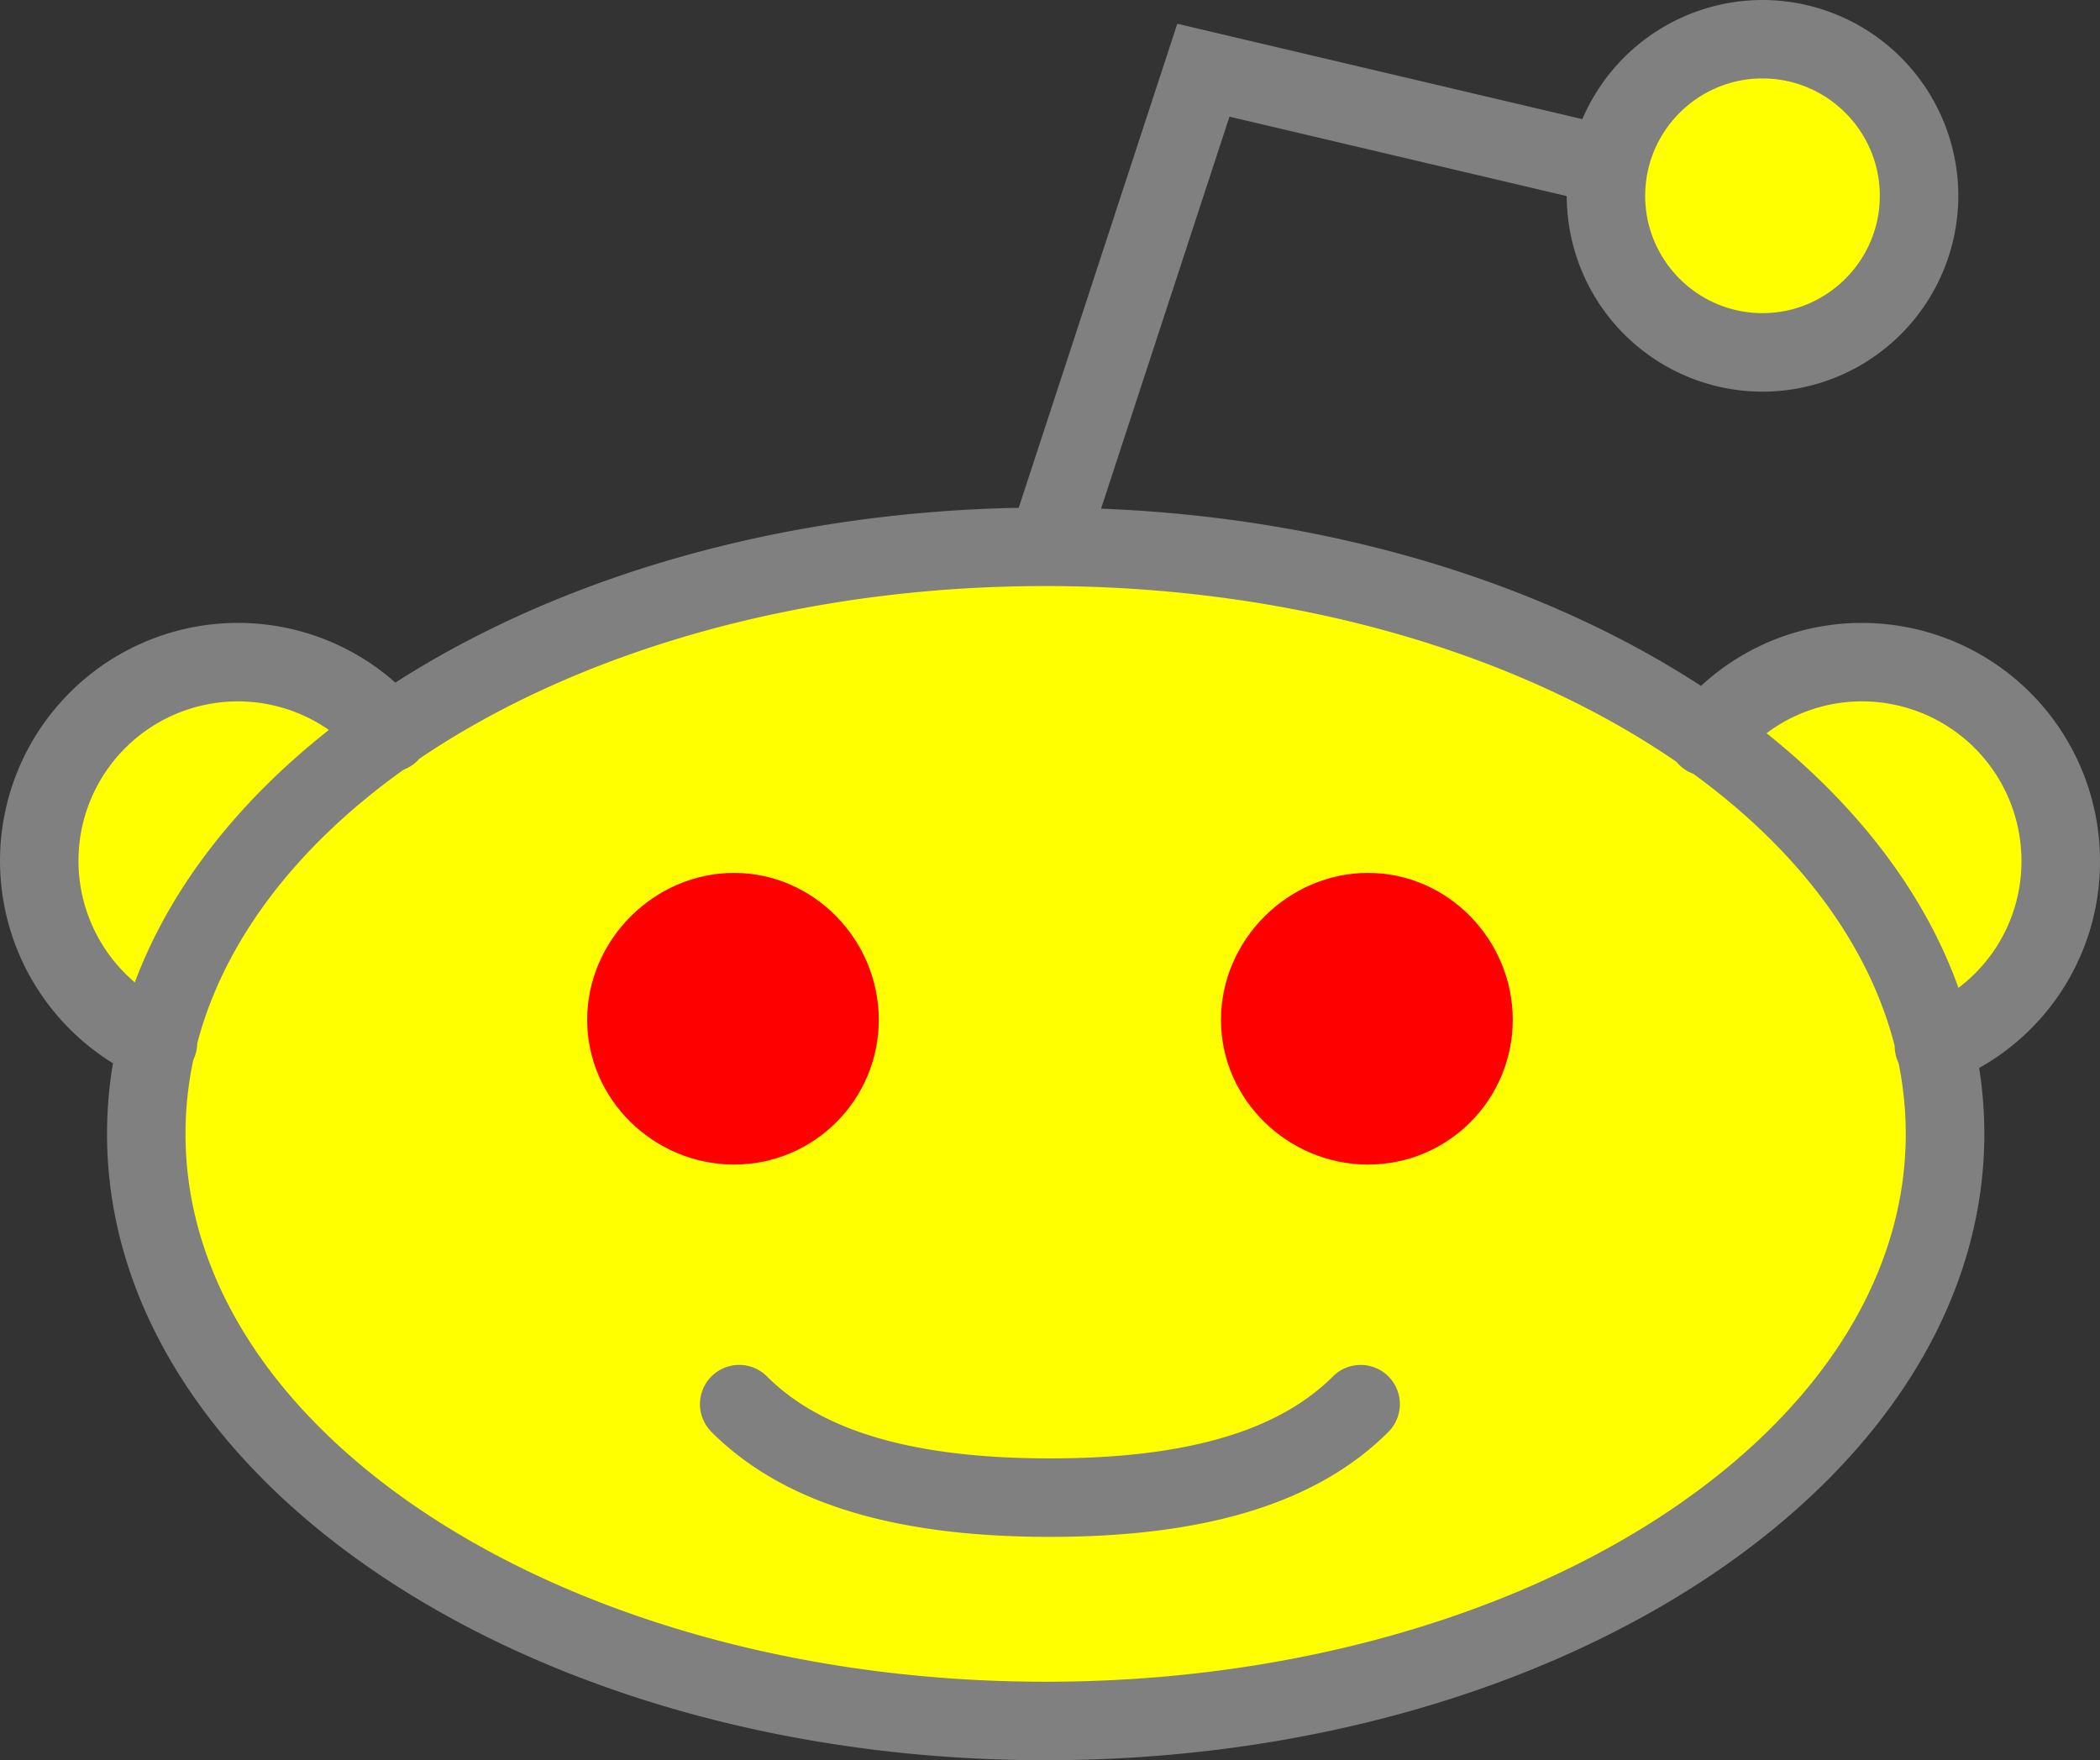 <?xml version="1.0" encoding="UTF-8" standalone="no"?>
<svg
   xmlns:dc="http://purl.org/dc/elements/1.1/"
   xmlns:cc="http://creativecommons.org/ns#"
   xmlns:rdf="http://www.w3.org/1999/02/22-rdf-syntax-ns#"
   xmlns:svg="http://www.w3.org/2000/svg"
   xmlns="http://www.w3.org/2000/svg"
   id="svg1024"
   version="1.1"
   viewBox="0 0 53.523 44.858"
   height="44.858"
   width="53.523">
  <rect x="0" y="0" width="53.523" height="44.858" fill="#333333" stroke="none"/>
  <defs
     id="defs1028" />
  <path
     style="fill:#ffff00"
     id="path1018"
     d="m 34.68,35.785 c -1.999,1.997 -5.218,2.382 -7.921,2.382 -2.7,0 -5.922,-0.385 -7.918,-2.382 M 40.792,4.171 30.67,1.789 26.74,13.785 30.671,1.789 M 48.912,4.99 a 3.99,3.99 0 1 1 -7.98,0 3.991,3.991 0 0 1 7.98,0 z m 0.661,23.906 c 0,8.262 -10.263,14.961 -22.922,14.961 -12.66,0 -22.922,-6.698 -22.922,-14.961 0,-8.262 10.262,-14.961 22.922,-14.961 12.659,0 22.922,6.698 22.922,14.961 z M 4.027,26.571 A 5.061,5.061 0 0 1 1,21.935 5.06,5.06 0 0 1 9.935,18.678 m 33.568,0.103 a 5.061,5.061 0 0 1 9.018,3.154 5.064,5.064 0 0 1 -3.23,4.72" />
  <path
     style="fill:#808080"
     id="path1020"
     d="m 26.65,44.858 c -13.191,0 -23.922,-7.16 -23.922,-15.961 0,-0.608 0.051,-1.21 0.151,-1.801 A 6.066,6.066 0 0 1 0,21.935 6.068,6.068 0 0 1 6.06,15.874 c 1.493,0 2.916,0.546 4.017,1.522 4.149,-2.663 9.73,-4.339 15.887,-4.455 l 4.042,-12.336 0.882,0.208 0.021,0.005 9.421,2.218 A 5,5 0 0 1 44.922,0 a 4.996,4.996 0 0 1 4.99,4.991 4.996,4.996 0 0 1 -4.99,4.99 4.995,4.995 0 0 1 -4.99,-4.984 l -8.596,-2.024 -3.273,9.99 c 5.933,0.231 11.291,1.912 15.291,4.517 a 6.028,6.028 0 0 1 4.108,-1.605 6.068,6.068 0 0 1 6.061,6.061 6.019,6.019 0 0 1 -3.08,5.28 c 0.087,0.553 0.132,1.113 0.132,1.681 C 50.573,37.698 39.841,44.858 26.65,44.858 Z M 4.928,27.005 a 9.05,9.05 0 0 0 -0.2,1.892 c 0,7.699 9.834,13.961 21.922,13.961 12.088,0 21.922,-6.263 21.922,-13.961 0,-0.612 -0.062,-1.215 -0.183,-1.807 A 1.003,1.003 0 0 1 48.29,26.655 c -0.669,-2.627 -2.494,-5.012 -5.13,-6.934 a 0.992,0.992 0 0 1 -0.429,-0.304 c -4.007,-2.755 -9.732,-4.482 -16.081,-4.482 -6.285,0 -11.961,1.693 -15.962,4.401 a 1.022,1.022 0 0 1 -0.401,0.279 c -2.693,1.923 -4.565,4.324 -5.26,6.974 a 0.992,0.992 0 0 1 -0.084,0.384 c -0.005,0.011 -0.009,0.022 -0.015,0.032 z m 40.097,-8.319 c 2.319,1.855 4.021,4.064 4.891,6.488 a 4.033,4.033 0 0 0 1.605,-3.239 4.065,4.065 0 0 0 -4.061,-4.061 4.04,4.04 0 0 0 -2.435,0.812 z M 6.06,17.874 A 4.065,4.065 0 0 0 2,21.935 c 0,1.213 0.54,2.34 1.436,3.1 0.899,-2.405 2.618,-4.596 4.946,-6.433 A 4.066,4.066 0 0 0 6.06,17.874 Z M 44.921,1.999 c -1.648,0 -2.99,1.342 -2.99,2.991 0,1.649 1.342,2.99 2.99,2.99 1.648,0 2.99,-1.341 2.99,-2.99 0,-1.649 -1.341,-2.991 -2.99,-2.991 z M 26.759,39.166 c -4.005,0 -6.827,-0.875 -8.626,-2.675 a 1,1 0 0 1 1.415,-1.414 c 1.405,1.405 3.763,2.089 7.211,2.089 3.447,0 5.807,-0.684 7.214,-2.089 a 0.999,0.999 0 1 1 1.413,1.414 c -1.801,1.8 -4.622,2.675 -8.627,2.675 z" />
  <g
     style="fill:#ff0000"
     id="eyes">
    <path
       d="m 34.868,22.245 c -2.038,0 -3.749,1.707 -3.749,3.745 0,2.037 1.711,3.688 3.749,3.688 2.038,0 3.688,-1.651 3.688,-3.688 0,-2.038 -1.651,-3.745 -3.688,-3.745 z m -16.158,0 c -2.036,0 -3.745,1.709 -3.745,3.745 0,2.036 1.708,3.688 3.745,3.688 2.037,0 3.688,-1.652 3.688,-3.688 0,-2.036 -1.652,-3.745 -3.688,-3.745 z"
       id="path1022"
       style="fill:#ff0000" />
  </g>
</svg>
